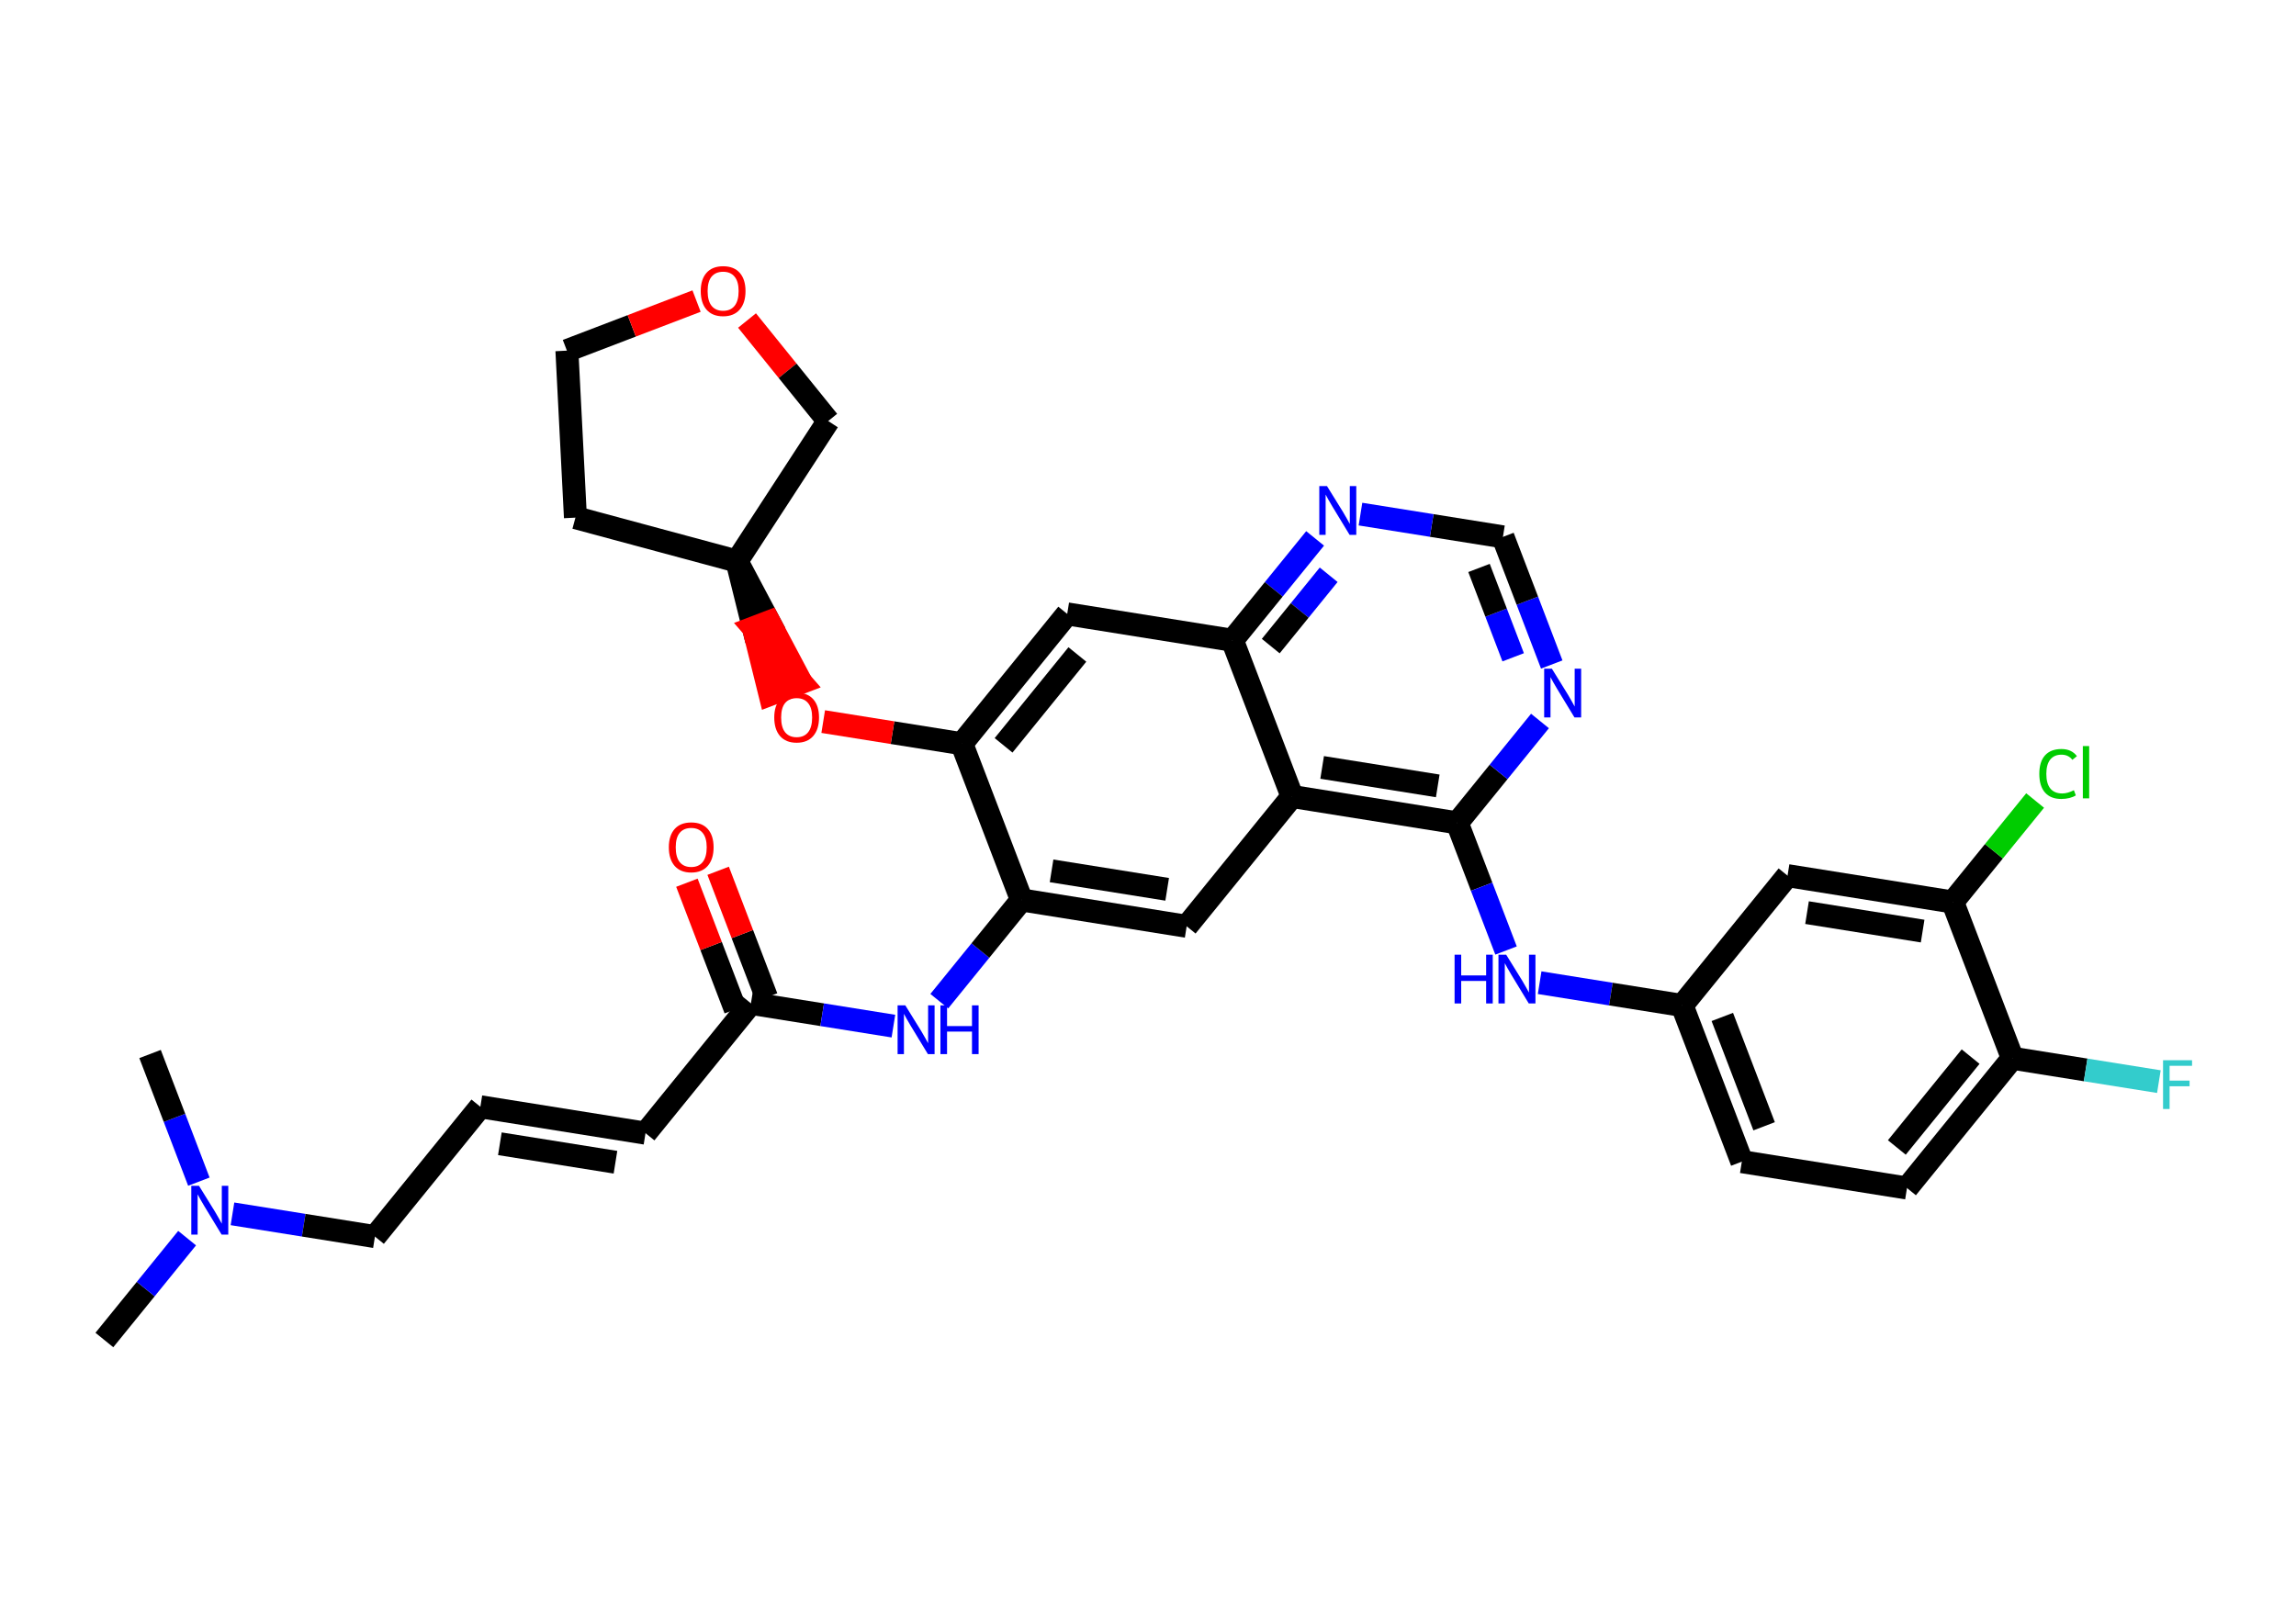 <?xml version='1.0' encoding='iso-8859-1'?>
<svg version='1.1' baseProfile='full'
              xmlns='http://www.w3.org/2000/svg'
                      xmlns:rdkit='http://www.rdkit.org/xml'
                      xmlns:xlink='http://www.w3.org/1999/xlink'
                  xml:space='preserve'
width='200px' height='140px' viewBox='0 0 200 140'>
<!-- END OF HEADER -->
<rect style='opacity:1.0;fill:#FFFFFF;stroke:none' width='200' height='140' x='0' y='0'> </rect>
<path class='bond-0 atom-0 atom-1' d='M 9.091,116.741 L 12.695,112.303' style='fill:none;fill-rule:evenodd;stroke:#000000;stroke-width:2.0px;stroke-linecap:butt;stroke-linejoin:miter;stroke-opacity:1' />
<path class='bond-0 atom-0 atom-1' d='M 12.695,112.303 L 16.299,107.865' style='fill:none;fill-rule:evenodd;stroke:#0000FF;stroke-width:2.0px;stroke-linecap:butt;stroke-linejoin:miter;stroke-opacity:1' />
<path class='bond-1 atom-1 atom-2' d='M 17.323,102.944 L 15.198,97.384' style='fill:none;fill-rule:evenodd;stroke:#0000FF;stroke-width:2.0px;stroke-linecap:butt;stroke-linejoin:miter;stroke-opacity:1' />
<path class='bond-1 atom-1 atom-2' d='M 15.198,97.384 L 13.072,91.824' style='fill:none;fill-rule:evenodd;stroke:#000000;stroke-width:2.0px;stroke-linecap:butt;stroke-linejoin:miter;stroke-opacity:1' />
<path class='bond-2 atom-1 atom-3' d='M 20.25,105.748 L 26.455,106.739' style='fill:none;fill-rule:evenodd;stroke:#0000FF;stroke-width:2.0px;stroke-linecap:butt;stroke-linejoin:miter;stroke-opacity:1' />
<path class='bond-2 atom-1 atom-3' d='M 26.455,106.739 L 32.66,107.731' style='fill:none;fill-rule:evenodd;stroke:#000000;stroke-width:2.0px;stroke-linecap:butt;stroke-linejoin:miter;stroke-opacity:1' />
<path class='bond-3 atom-3 atom-4' d='M 32.66,107.731 L 41.844,96.421' style='fill:none;fill-rule:evenodd;stroke:#000000;stroke-width:2.0px;stroke-linecap:butt;stroke-linejoin:miter;stroke-opacity:1' />
<path class='bond-4 atom-4 atom-5' d='M 41.844,96.421 L 56.229,98.72' style='fill:none;fill-rule:evenodd;stroke:#000000;stroke-width:2.0px;stroke-linecap:butt;stroke-linejoin:miter;stroke-opacity:1' />
<path class='bond-4 atom-4 atom-5' d='M 43.542,99.643 L 53.612,101.252' style='fill:none;fill-rule:evenodd;stroke:#000000;stroke-width:2.0px;stroke-linecap:butt;stroke-linejoin:miter;stroke-opacity:1' />
<path class='bond-5 atom-5 atom-6' d='M 56.229,98.72 L 65.413,87.411' style='fill:none;fill-rule:evenodd;stroke:#000000;stroke-width:2.0px;stroke-linecap:butt;stroke-linejoin:miter;stroke-opacity:1' />
<path class='bond-6 atom-6 atom-7' d='M 66.774,86.891 L 64.665,81.376' style='fill:none;fill-rule:evenodd;stroke:#000000;stroke-width:2.0px;stroke-linecap:butt;stroke-linejoin:miter;stroke-opacity:1' />
<path class='bond-6 atom-6 atom-7' d='M 64.665,81.376 L 62.557,75.861' style='fill:none;fill-rule:evenodd;stroke:#FF0000;stroke-width:2.0px;stroke-linecap:butt;stroke-linejoin:miter;stroke-opacity:1' />
<path class='bond-6 atom-6 atom-7' d='M 64.052,87.931 L 61.944,82.416' style='fill:none;fill-rule:evenodd;stroke:#000000;stroke-width:2.0px;stroke-linecap:butt;stroke-linejoin:miter;stroke-opacity:1' />
<path class='bond-6 atom-6 atom-7' d='M 61.944,82.416 L 59.835,76.901' style='fill:none;fill-rule:evenodd;stroke:#FF0000;stroke-width:2.0px;stroke-linecap:butt;stroke-linejoin:miter;stroke-opacity:1' />
<path class='bond-7 atom-6 atom-8' d='M 65.413,87.411 L 71.618,88.402' style='fill:none;fill-rule:evenodd;stroke:#000000;stroke-width:2.0px;stroke-linecap:butt;stroke-linejoin:miter;stroke-opacity:1' />
<path class='bond-7 atom-6 atom-8' d='M 71.618,88.402 L 77.823,89.394' style='fill:none;fill-rule:evenodd;stroke:#0000FF;stroke-width:2.0px;stroke-linecap:butt;stroke-linejoin:miter;stroke-opacity:1' />
<path class='bond-8 atom-8 atom-9' d='M 81.819,87.221 L 85.401,82.811' style='fill:none;fill-rule:evenodd;stroke:#0000FF;stroke-width:2.0px;stroke-linecap:butt;stroke-linejoin:miter;stroke-opacity:1' />
<path class='bond-8 atom-8 atom-9' d='M 85.401,82.811 L 88.982,78.4' style='fill:none;fill-rule:evenodd;stroke:#000000;stroke-width:2.0px;stroke-linecap:butt;stroke-linejoin:miter;stroke-opacity:1' />
<path class='bond-9 atom-9 atom-10' d='M 88.982,78.4 L 103.368,80.698' style='fill:none;fill-rule:evenodd;stroke:#000000;stroke-width:2.0px;stroke-linecap:butt;stroke-linejoin:miter;stroke-opacity:1' />
<path class='bond-9 atom-9 atom-10' d='M 91.6,75.868 L 101.67,77.477' style='fill:none;fill-rule:evenodd;stroke:#000000;stroke-width:2.0px;stroke-linecap:butt;stroke-linejoin:miter;stroke-opacity:1' />
<path class='bond-33 atom-27 atom-9' d='M 83.78,64.792 L 88.982,78.4' style='fill:none;fill-rule:evenodd;stroke:#000000;stroke-width:2.0px;stroke-linecap:butt;stroke-linejoin:miter;stroke-opacity:1' />
<path class='bond-10 atom-10 atom-11' d='M 103.368,80.698 L 112.551,69.389' style='fill:none;fill-rule:evenodd;stroke:#000000;stroke-width:2.0px;stroke-linecap:butt;stroke-linejoin:miter;stroke-opacity:1' />
<path class='bond-11 atom-11 atom-12' d='M 112.551,69.389 L 126.937,71.688' style='fill:none;fill-rule:evenodd;stroke:#000000;stroke-width:2.0px;stroke-linecap:butt;stroke-linejoin:miter;stroke-opacity:1' />
<path class='bond-11 atom-11 atom-12' d='M 115.169,66.857 L 125.239,68.466' style='fill:none;fill-rule:evenodd;stroke:#000000;stroke-width:2.0px;stroke-linecap:butt;stroke-linejoin:miter;stroke-opacity:1' />
<path class='bond-35 atom-25 atom-11' d='M 107.349,55.782 L 112.551,69.389' style='fill:none;fill-rule:evenodd;stroke:#000000;stroke-width:2.0px;stroke-linecap:butt;stroke-linejoin:miter;stroke-opacity:1' />
<path class='bond-12 atom-12 atom-13' d='M 126.937,71.688 L 129.063,77.248' style='fill:none;fill-rule:evenodd;stroke:#000000;stroke-width:2.0px;stroke-linecap:butt;stroke-linejoin:miter;stroke-opacity:1' />
<path class='bond-12 atom-12 atom-13' d='M 129.063,77.248 L 131.188,82.807' style='fill:none;fill-rule:evenodd;stroke:#0000FF;stroke-width:2.0px;stroke-linecap:butt;stroke-linejoin:miter;stroke-opacity:1' />
<path class='bond-21 atom-12 atom-22' d='M 126.937,71.688 L 130.541,67.249' style='fill:none;fill-rule:evenodd;stroke:#000000;stroke-width:2.0px;stroke-linecap:butt;stroke-linejoin:miter;stroke-opacity:1' />
<path class='bond-21 atom-12 atom-22' d='M 130.541,67.249 L 134.145,62.811' style='fill:none;fill-rule:evenodd;stroke:#0000FF;stroke-width:2.0px;stroke-linecap:butt;stroke-linejoin:miter;stroke-opacity:1' />
<path class='bond-13 atom-13 atom-14' d='M 134.115,85.611 L 140.32,86.603' style='fill:none;fill-rule:evenodd;stroke:#0000FF;stroke-width:2.0px;stroke-linecap:butt;stroke-linejoin:miter;stroke-opacity:1' />
<path class='bond-13 atom-13 atom-14' d='M 140.32,86.603 L 146.525,87.594' style='fill:none;fill-rule:evenodd;stroke:#000000;stroke-width:2.0px;stroke-linecap:butt;stroke-linejoin:miter;stroke-opacity:1' />
<path class='bond-14 atom-14 atom-15' d='M 146.525,87.594 L 151.727,101.202' style='fill:none;fill-rule:evenodd;stroke:#000000;stroke-width:2.0px;stroke-linecap:butt;stroke-linejoin:miter;stroke-opacity:1' />
<path class='bond-14 atom-14 atom-15' d='M 150.027,88.595 L 153.669,98.12' style='fill:none;fill-rule:evenodd;stroke:#000000;stroke-width:2.0px;stroke-linecap:butt;stroke-linejoin:miter;stroke-opacity:1' />
<path class='bond-36 atom-21 atom-14' d='M 155.709,76.285 L 146.525,87.594' style='fill:none;fill-rule:evenodd;stroke:#000000;stroke-width:2.0px;stroke-linecap:butt;stroke-linejoin:miter;stroke-opacity:1' />
<path class='bond-15 atom-15 atom-16' d='M 151.727,101.202 L 166.113,103.5' style='fill:none;fill-rule:evenodd;stroke:#000000;stroke-width:2.0px;stroke-linecap:butt;stroke-linejoin:miter;stroke-opacity:1' />
<path class='bond-16 atom-16 atom-17' d='M 166.113,103.5 L 175.297,92.191' style='fill:none;fill-rule:evenodd;stroke:#000000;stroke-width:2.0px;stroke-linecap:butt;stroke-linejoin:miter;stroke-opacity:1' />
<path class='bond-16 atom-16 atom-17' d='M 165.229,99.967 L 171.657,92.051' style='fill:none;fill-rule:evenodd;stroke:#000000;stroke-width:2.0px;stroke-linecap:butt;stroke-linejoin:miter;stroke-opacity:1' />
<path class='bond-17 atom-17 atom-18' d='M 175.297,92.191 L 181.676,93.21' style='fill:none;fill-rule:evenodd;stroke:#000000;stroke-width:2.0px;stroke-linecap:butt;stroke-linejoin:miter;stroke-opacity:1' />
<path class='bond-17 atom-17 atom-18' d='M 181.676,93.21 L 188.055,94.23' style='fill:none;fill-rule:evenodd;stroke:#33CCCC;stroke-width:2.0px;stroke-linecap:butt;stroke-linejoin:miter;stroke-opacity:1' />
<path class='bond-18 atom-17 atom-19' d='M 175.297,92.191 L 170.094,78.583' style='fill:none;fill-rule:evenodd;stroke:#000000;stroke-width:2.0px;stroke-linecap:butt;stroke-linejoin:miter;stroke-opacity:1' />
<path class='bond-19 atom-19 atom-20' d='M 170.094,78.583 L 173.685,74.162' style='fill:none;fill-rule:evenodd;stroke:#000000;stroke-width:2.0px;stroke-linecap:butt;stroke-linejoin:miter;stroke-opacity:1' />
<path class='bond-19 atom-19 atom-20' d='M 173.685,74.162 L 177.276,69.74' style='fill:none;fill-rule:evenodd;stroke:#00CC00;stroke-width:2.0px;stroke-linecap:butt;stroke-linejoin:miter;stroke-opacity:1' />
<path class='bond-20 atom-19 atom-21' d='M 170.094,78.583 L 155.709,76.285' style='fill:none;fill-rule:evenodd;stroke:#000000;stroke-width:2.0px;stroke-linecap:butt;stroke-linejoin:miter;stroke-opacity:1' />
<path class='bond-20 atom-19 atom-21' d='M 167.477,81.116 L 157.407,79.507' style='fill:none;fill-rule:evenodd;stroke:#000000;stroke-width:2.0px;stroke-linecap:butt;stroke-linejoin:miter;stroke-opacity:1' />
<path class='bond-22 atom-22 atom-23' d='M 135.169,57.891 L 133.044,52.331' style='fill:none;fill-rule:evenodd;stroke:#0000FF;stroke-width:2.0px;stroke-linecap:butt;stroke-linejoin:miter;stroke-opacity:1' />
<path class='bond-22 atom-22 atom-23' d='M 133.044,52.331 L 130.918,46.771' style='fill:none;fill-rule:evenodd;stroke:#000000;stroke-width:2.0px;stroke-linecap:butt;stroke-linejoin:miter;stroke-opacity:1' />
<path class='bond-22 atom-22 atom-23' d='M 131.81,57.263 L 130.322,53.371' style='fill:none;fill-rule:evenodd;stroke:#0000FF;stroke-width:2.0px;stroke-linecap:butt;stroke-linejoin:miter;stroke-opacity:1' />
<path class='bond-22 atom-22 atom-23' d='M 130.322,53.371 L 128.834,49.479' style='fill:none;fill-rule:evenodd;stroke:#000000;stroke-width:2.0px;stroke-linecap:butt;stroke-linejoin:miter;stroke-opacity:1' />
<path class='bond-23 atom-23 atom-24' d='M 130.918,46.771 L 124.713,45.779' style='fill:none;fill-rule:evenodd;stroke:#000000;stroke-width:2.0px;stroke-linecap:butt;stroke-linejoin:miter;stroke-opacity:1' />
<path class='bond-23 atom-23 atom-24' d='M 124.713,45.779 L 118.508,44.788' style='fill:none;fill-rule:evenodd;stroke:#0000FF;stroke-width:2.0px;stroke-linecap:butt;stroke-linejoin:miter;stroke-opacity:1' />
<path class='bond-24 atom-24 atom-25' d='M 114.557,46.905 L 110.953,51.343' style='fill:none;fill-rule:evenodd;stroke:#0000FF;stroke-width:2.0px;stroke-linecap:butt;stroke-linejoin:miter;stroke-opacity:1' />
<path class='bond-24 atom-24 atom-25' d='M 110.953,51.343 L 107.349,55.782' style='fill:none;fill-rule:evenodd;stroke:#000000;stroke-width:2.0px;stroke-linecap:butt;stroke-linejoin:miter;stroke-opacity:1' />
<path class='bond-24 atom-24 atom-25' d='M 115.738,50.073 L 113.215,53.18' style='fill:none;fill-rule:evenodd;stroke:#0000FF;stroke-width:2.0px;stroke-linecap:butt;stroke-linejoin:miter;stroke-opacity:1' />
<path class='bond-24 atom-24 atom-25' d='M 113.215,53.18 L 110.692,56.287' style='fill:none;fill-rule:evenodd;stroke:#000000;stroke-width:2.0px;stroke-linecap:butt;stroke-linejoin:miter;stroke-opacity:1' />
<path class='bond-25 atom-25 atom-26' d='M 107.349,55.782 L 92.963,53.483' style='fill:none;fill-rule:evenodd;stroke:#000000;stroke-width:2.0px;stroke-linecap:butt;stroke-linejoin:miter;stroke-opacity:1' />
<path class='bond-26 atom-26 atom-27' d='M 92.963,53.483 L 83.78,64.792' style='fill:none;fill-rule:evenodd;stroke:#000000;stroke-width:2.0px;stroke-linecap:butt;stroke-linejoin:miter;stroke-opacity:1' />
<path class='bond-26 atom-26 atom-27' d='M 93.847,57.016 L 87.419,64.933' style='fill:none;fill-rule:evenodd;stroke:#000000;stroke-width:2.0px;stroke-linecap:butt;stroke-linejoin:miter;stroke-opacity:1' />
<path class='bond-27 atom-27 atom-28' d='M 83.78,64.792 L 77.744,63.828' style='fill:none;fill-rule:evenodd;stroke:#000000;stroke-width:2.0px;stroke-linecap:butt;stroke-linejoin:miter;stroke-opacity:1' />
<path class='bond-27 atom-27 atom-28' d='M 77.744,63.828 L 71.708,62.864' style='fill:none;fill-rule:evenodd;stroke:#FF0000;stroke-width:2.0px;stroke-linecap:butt;stroke-linejoin:miter;stroke-opacity:1' />
<path class='bond-28 atom-29 atom-28' d='M 64.192,48.886 L 65.632,54.694 L 66.993,54.174 Z' style='fill:#000000;fill-rule:evenodd;fill-opacity:1;stroke:#000000;stroke-width:2.0px;stroke-linecap:butt;stroke-linejoin:miter;stroke-opacity:1;' />
<path class='bond-28 atom-29 atom-28' d='M 65.632,54.694 L 69.794,59.461 L 67.073,60.502 Z' style='fill:#FF0000;fill-rule:evenodd;fill-opacity:1;stroke:#FF0000;stroke-width:2.0px;stroke-linecap:butt;stroke-linejoin:miter;stroke-opacity:1;' />
<path class='bond-28 atom-29 atom-28' d='M 65.632,54.694 L 66.993,54.174 L 69.794,59.461 Z' style='fill:#FF0000;fill-rule:evenodd;fill-opacity:1;stroke:#FF0000;stroke-width:2.0px;stroke-linecap:butt;stroke-linejoin:miter;stroke-opacity:1;' />
<path class='bond-29 atom-29 atom-30' d='M 64.192,48.886 L 50.125,45.096' style='fill:none;fill-rule:evenodd;stroke:#000000;stroke-width:2.0px;stroke-linecap:butt;stroke-linejoin:miter;stroke-opacity:1' />
<path class='bond-34 atom-33 atom-29' d='M 72.143,36.679 L 64.192,48.886' style='fill:none;fill-rule:evenodd;stroke:#000000;stroke-width:2.0px;stroke-linecap:butt;stroke-linejoin:miter;stroke-opacity:1' />
<path class='bond-30 atom-30 atom-31' d='M 50.125,45.096 L 49.382,30.547' style='fill:none;fill-rule:evenodd;stroke:#000000;stroke-width:2.0px;stroke-linecap:butt;stroke-linejoin:miter;stroke-opacity:1' />
<path class='bond-31 atom-31 atom-32' d='M 49.382,30.547 L 55.029,28.388' style='fill:none;fill-rule:evenodd;stroke:#000000;stroke-width:2.0px;stroke-linecap:butt;stroke-linejoin:miter;stroke-opacity:1' />
<path class='bond-31 atom-31 atom-32' d='M 55.029,28.388 L 60.676,26.23' style='fill:none;fill-rule:evenodd;stroke:#FF0000;stroke-width:2.0px;stroke-linecap:butt;stroke-linejoin:miter;stroke-opacity:1' />
<path class='bond-32 atom-32 atom-33' d='M 65.072,27.923 L 68.607,32.301' style='fill:none;fill-rule:evenodd;stroke:#FF0000;stroke-width:2.0px;stroke-linecap:butt;stroke-linejoin:miter;stroke-opacity:1' />
<path class='bond-32 atom-32 atom-33' d='M 68.607,32.301 L 72.143,36.679' style='fill:none;fill-rule:evenodd;stroke:#000000;stroke-width:2.0px;stroke-linecap:butt;stroke-linejoin:miter;stroke-opacity:1' />
<path  class='atom-1' d='M 17.335 103.308
L 18.727 105.558
Q 18.865 105.78, 19.087 106.182
Q 19.309 106.584, 19.321 106.608
L 19.321 103.308
L 19.885 103.308
L 19.885 107.556
L 19.303 107.556
L 17.809 105.096
Q 17.635 104.808, 17.449 104.478
Q 17.269 104.148, 17.215 104.046
L 17.215 107.556
L 16.663 107.556
L 16.663 103.308
L 17.335 103.308
' fill='#0000FF'/>
<path  class='atom-7' d='M 58.261 73.815
Q 58.261 72.795, 58.764 72.225
Q 59.269 71.655, 60.211 71.655
Q 61.153 71.655, 61.657 72.225
Q 62.16 72.795, 62.16 73.815
Q 62.16 74.847, 61.651 75.435
Q 61.141 76.017, 60.211 76.017
Q 59.275 76.017, 58.764 75.435
Q 58.261 74.853, 58.261 73.815
M 60.211 75.537
Q 60.858 75.537, 61.206 75.105
Q 61.56 74.667, 61.56 73.815
Q 61.56 72.981, 61.206 72.561
Q 60.858 72.135, 60.211 72.135
Q 59.562 72.135, 59.209 72.555
Q 58.861 72.975, 58.861 73.815
Q 58.861 74.673, 59.209 75.105
Q 59.562 75.537, 60.211 75.537
' fill='#FF0000'/>
<path  class='atom-8' d='M 78.86 87.585
L 80.252 89.835
Q 80.39 90.057, 80.612 90.459
Q 80.834 90.861, 80.846 90.885
L 80.846 87.585
L 81.41 87.585
L 81.41 91.833
L 80.828 91.833
L 79.334 89.373
Q 79.16 89.085, 78.974 88.755
Q 78.794 88.425, 78.74 88.323
L 78.74 91.833
L 78.188 91.833
L 78.188 87.585
L 78.86 87.585
' fill='#0000FF'/>
<path  class='atom-8' d='M 81.92 87.585
L 82.496 87.585
L 82.496 89.391
L 84.668 89.391
L 84.668 87.585
L 85.244 87.585
L 85.244 91.833
L 84.668 91.833
L 84.668 89.871
L 82.496 89.871
L 82.496 91.833
L 81.92 91.833
L 81.92 87.585
' fill='#0000FF'/>
<path  class='atom-13' d='M 126.706 83.172
L 127.282 83.172
L 127.282 84.978
L 129.454 84.978
L 129.454 83.172
L 130.03 83.172
L 130.03 87.42
L 129.454 87.42
L 129.454 85.458
L 127.282 85.458
L 127.282 87.42
L 126.706 87.42
L 126.706 83.172
' fill='#0000FF'/>
<path  class='atom-13' d='M 131.2 83.172
L 132.592 85.422
Q 132.73 85.644, 132.952 86.046
Q 133.174 86.448, 133.186 86.472
L 133.186 83.172
L 133.75 83.172
L 133.75 87.42
L 133.168 87.42
L 131.674 84.96
Q 131.5 84.672, 131.314 84.342
Q 131.134 84.012, 131.08 83.91
L 131.08 87.42
L 130.528 87.42
L 130.528 83.172
L 131.2 83.172
' fill='#0000FF'/>
<path  class='atom-18' d='M 188.419 92.366
L 190.945 92.366
L 190.945 92.852
L 188.989 92.852
L 188.989 94.142
L 190.729 94.142
L 190.729 94.634
L 188.989 94.634
L 188.989 96.614
L 188.419 96.614
L 188.419 92.366
' fill='#33CCCC'/>
<path  class='atom-20' d='M 177.64 67.421
Q 177.64 66.365, 178.132 65.813
Q 178.63 65.255, 179.572 65.255
Q 180.448 65.255, 180.916 65.873
L 180.52 66.197
Q 180.178 65.747, 179.572 65.747
Q 178.93 65.747, 178.588 66.179
Q 178.252 66.605, 178.252 67.421
Q 178.252 68.261, 178.6 68.693
Q 178.954 69.125, 179.638 69.125
Q 180.106 69.125, 180.652 68.843
L 180.82 69.293
Q 180.598 69.437, 180.262 69.521
Q 179.926 69.605, 179.554 69.605
Q 178.63 69.605, 178.132 69.041
Q 177.64 68.477, 177.64 67.421
' fill='#00CC00'/>
<path  class='atom-20' d='M 181.432 64.997
L 181.984 64.997
L 181.984 69.551
L 181.432 69.551
L 181.432 64.997
' fill='#00CC00'/>
<path  class='atom-22' d='M 135.181 58.255
L 136.573 60.505
Q 136.711 60.727, 136.933 61.129
Q 137.155 61.531, 137.167 61.555
L 137.167 58.255
L 137.731 58.255
L 137.731 62.503
L 137.149 62.503
L 135.655 60.043
Q 135.481 59.755, 135.295 59.425
Q 135.115 59.095, 135.061 58.993
L 135.061 62.503
L 134.509 62.503
L 134.509 58.255
L 135.181 58.255
' fill='#0000FF'/>
<path  class='atom-24' d='M 115.593 42.349
L 116.985 44.599
Q 117.123 44.821, 117.345 45.222
Q 117.567 45.624, 117.579 45.648
L 117.579 42.349
L 118.143 42.349
L 118.143 46.596
L 117.561 46.596
L 116.067 44.136
Q 115.893 43.849, 115.707 43.519
Q 115.527 43.188, 115.473 43.087
L 115.473 46.596
L 114.921 46.596
L 114.921 42.349
L 115.593 42.349
' fill='#0000FF'/>
<path  class='atom-28' d='M 67.444 62.506
Q 67.444 61.486, 67.948 60.916
Q 68.452 60.346, 69.394 60.346
Q 70.336 60.346, 70.84 60.916
Q 71.344 61.486, 71.344 62.506
Q 71.344 63.538, 70.834 64.126
Q 70.324 64.708, 69.394 64.708
Q 68.458 64.708, 67.948 64.126
Q 67.444 63.544, 67.444 62.506
M 69.394 64.228
Q 70.042 64.228, 70.39 63.796
Q 70.744 63.358, 70.744 62.506
Q 70.744 61.672, 70.39 61.252
Q 70.042 60.826, 69.394 60.826
Q 68.746 60.826, 68.392 61.246
Q 68.044 61.666, 68.044 62.506
Q 68.044 63.364, 68.392 63.796
Q 68.746 64.228, 69.394 64.228
' fill='#FF0000'/>
<path  class='atom-32' d='M 61.04 25.357
Q 61.04 24.337, 61.544 23.767
Q 62.048 23.197, 62.99 23.197
Q 63.932 23.197, 64.436 23.767
Q 64.94 24.337, 64.94 25.357
Q 64.94 26.389, 64.43 26.977
Q 63.92 27.559, 62.99 27.559
Q 62.054 27.559, 61.544 26.977
Q 61.04 26.395, 61.04 25.357
M 62.99 27.079
Q 63.638 27.079, 63.986 26.647
Q 64.34 26.209, 64.34 25.357
Q 64.34 24.523, 63.986 24.103
Q 63.638 23.677, 62.99 23.677
Q 62.342 23.677, 61.988 24.097
Q 61.64 24.517, 61.64 25.357
Q 61.64 26.215, 61.988 26.647
Q 62.342 27.079, 62.99 27.079
' fill='#FF0000'/>
</svg>
